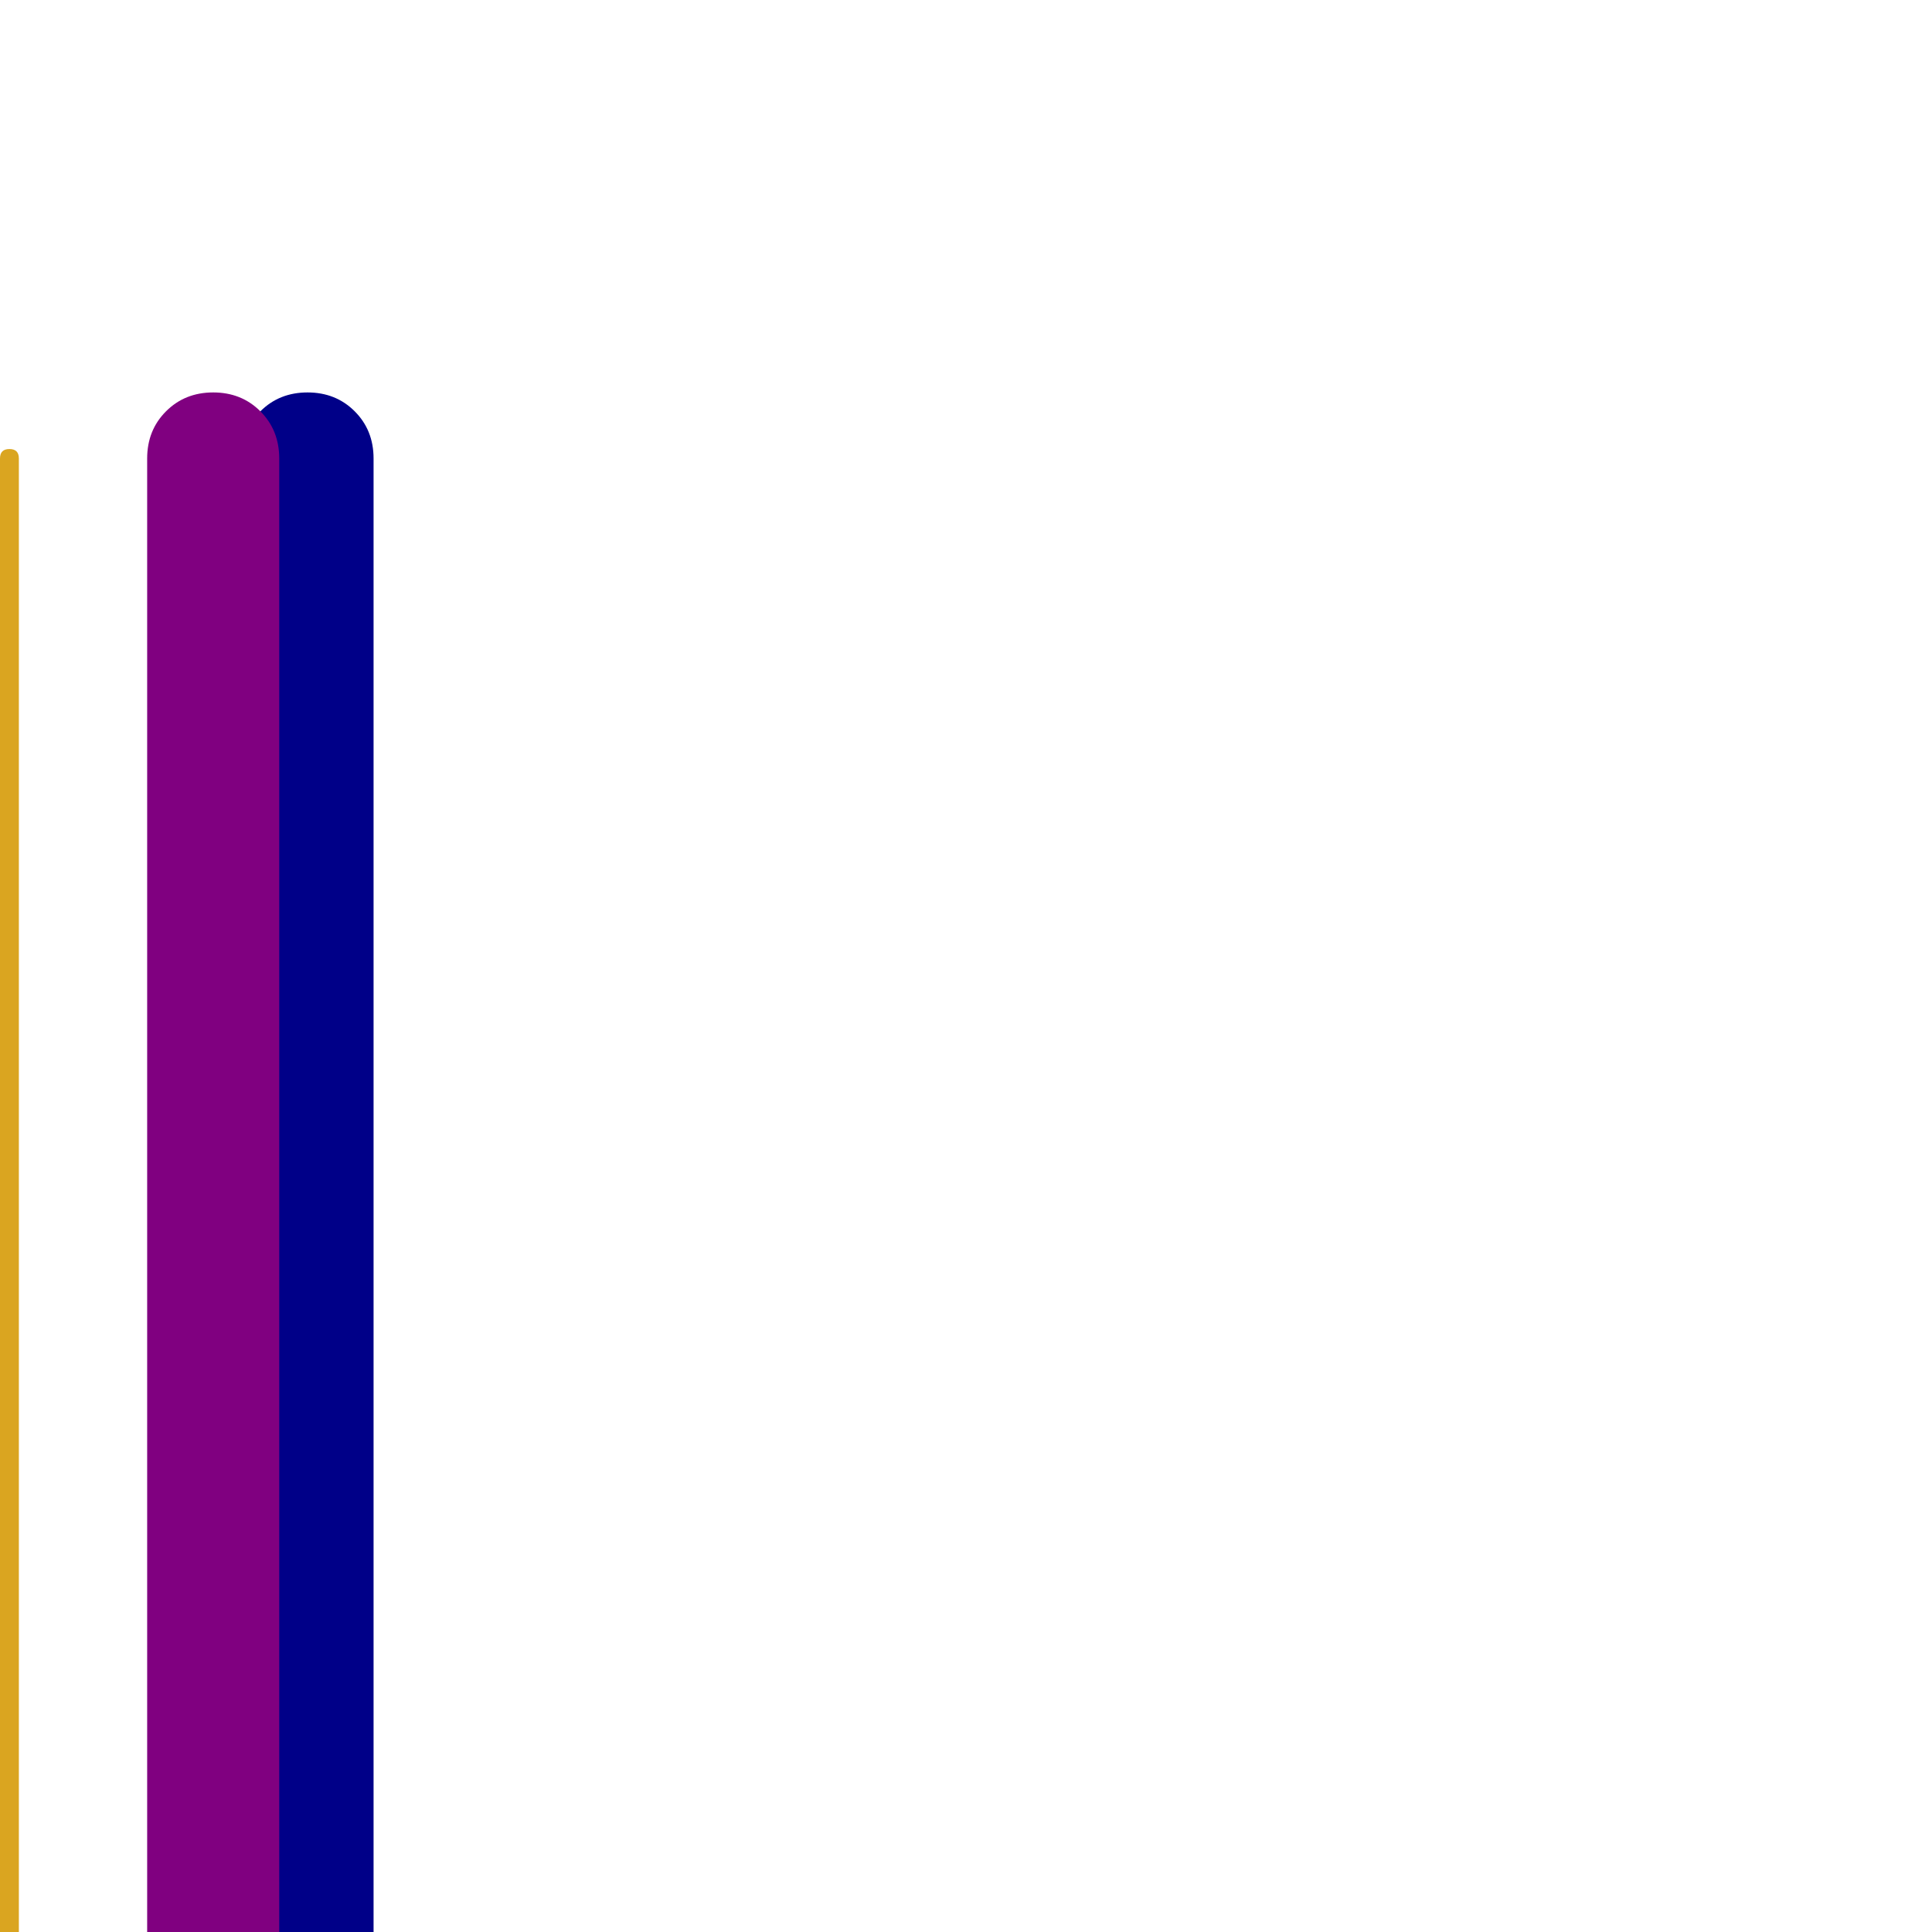 <svg xmlns="http://www.w3.org/2000/svg" viewBox="0 -1024 1024 1024">
	<path fill="#000088" d="M198 0Q198 15 188 25Q178 35 163 35Q148 35 138 25Q128 15 128 0V-781Q128 -796 138 -806Q148 -816 163 -816Q178 -816 188 -806Q198 -796 198 -781Z"/>
	<path fill="#800080" d="M148 0Q148 15 138 25Q128 35 113 35Q98 35 88 25Q78 15 78 0V-781Q78 -796 88 -806Q98 -816 113 -816Q128 -816 138 -806Q148 -796 148 -781Z"/>
	<path fill="#daa520" d="M10 0Q10 5 5 5Q0 5 0 0V-781Q0 -786 5 -786Q10 -786 10 -781Z"/>
</svg>